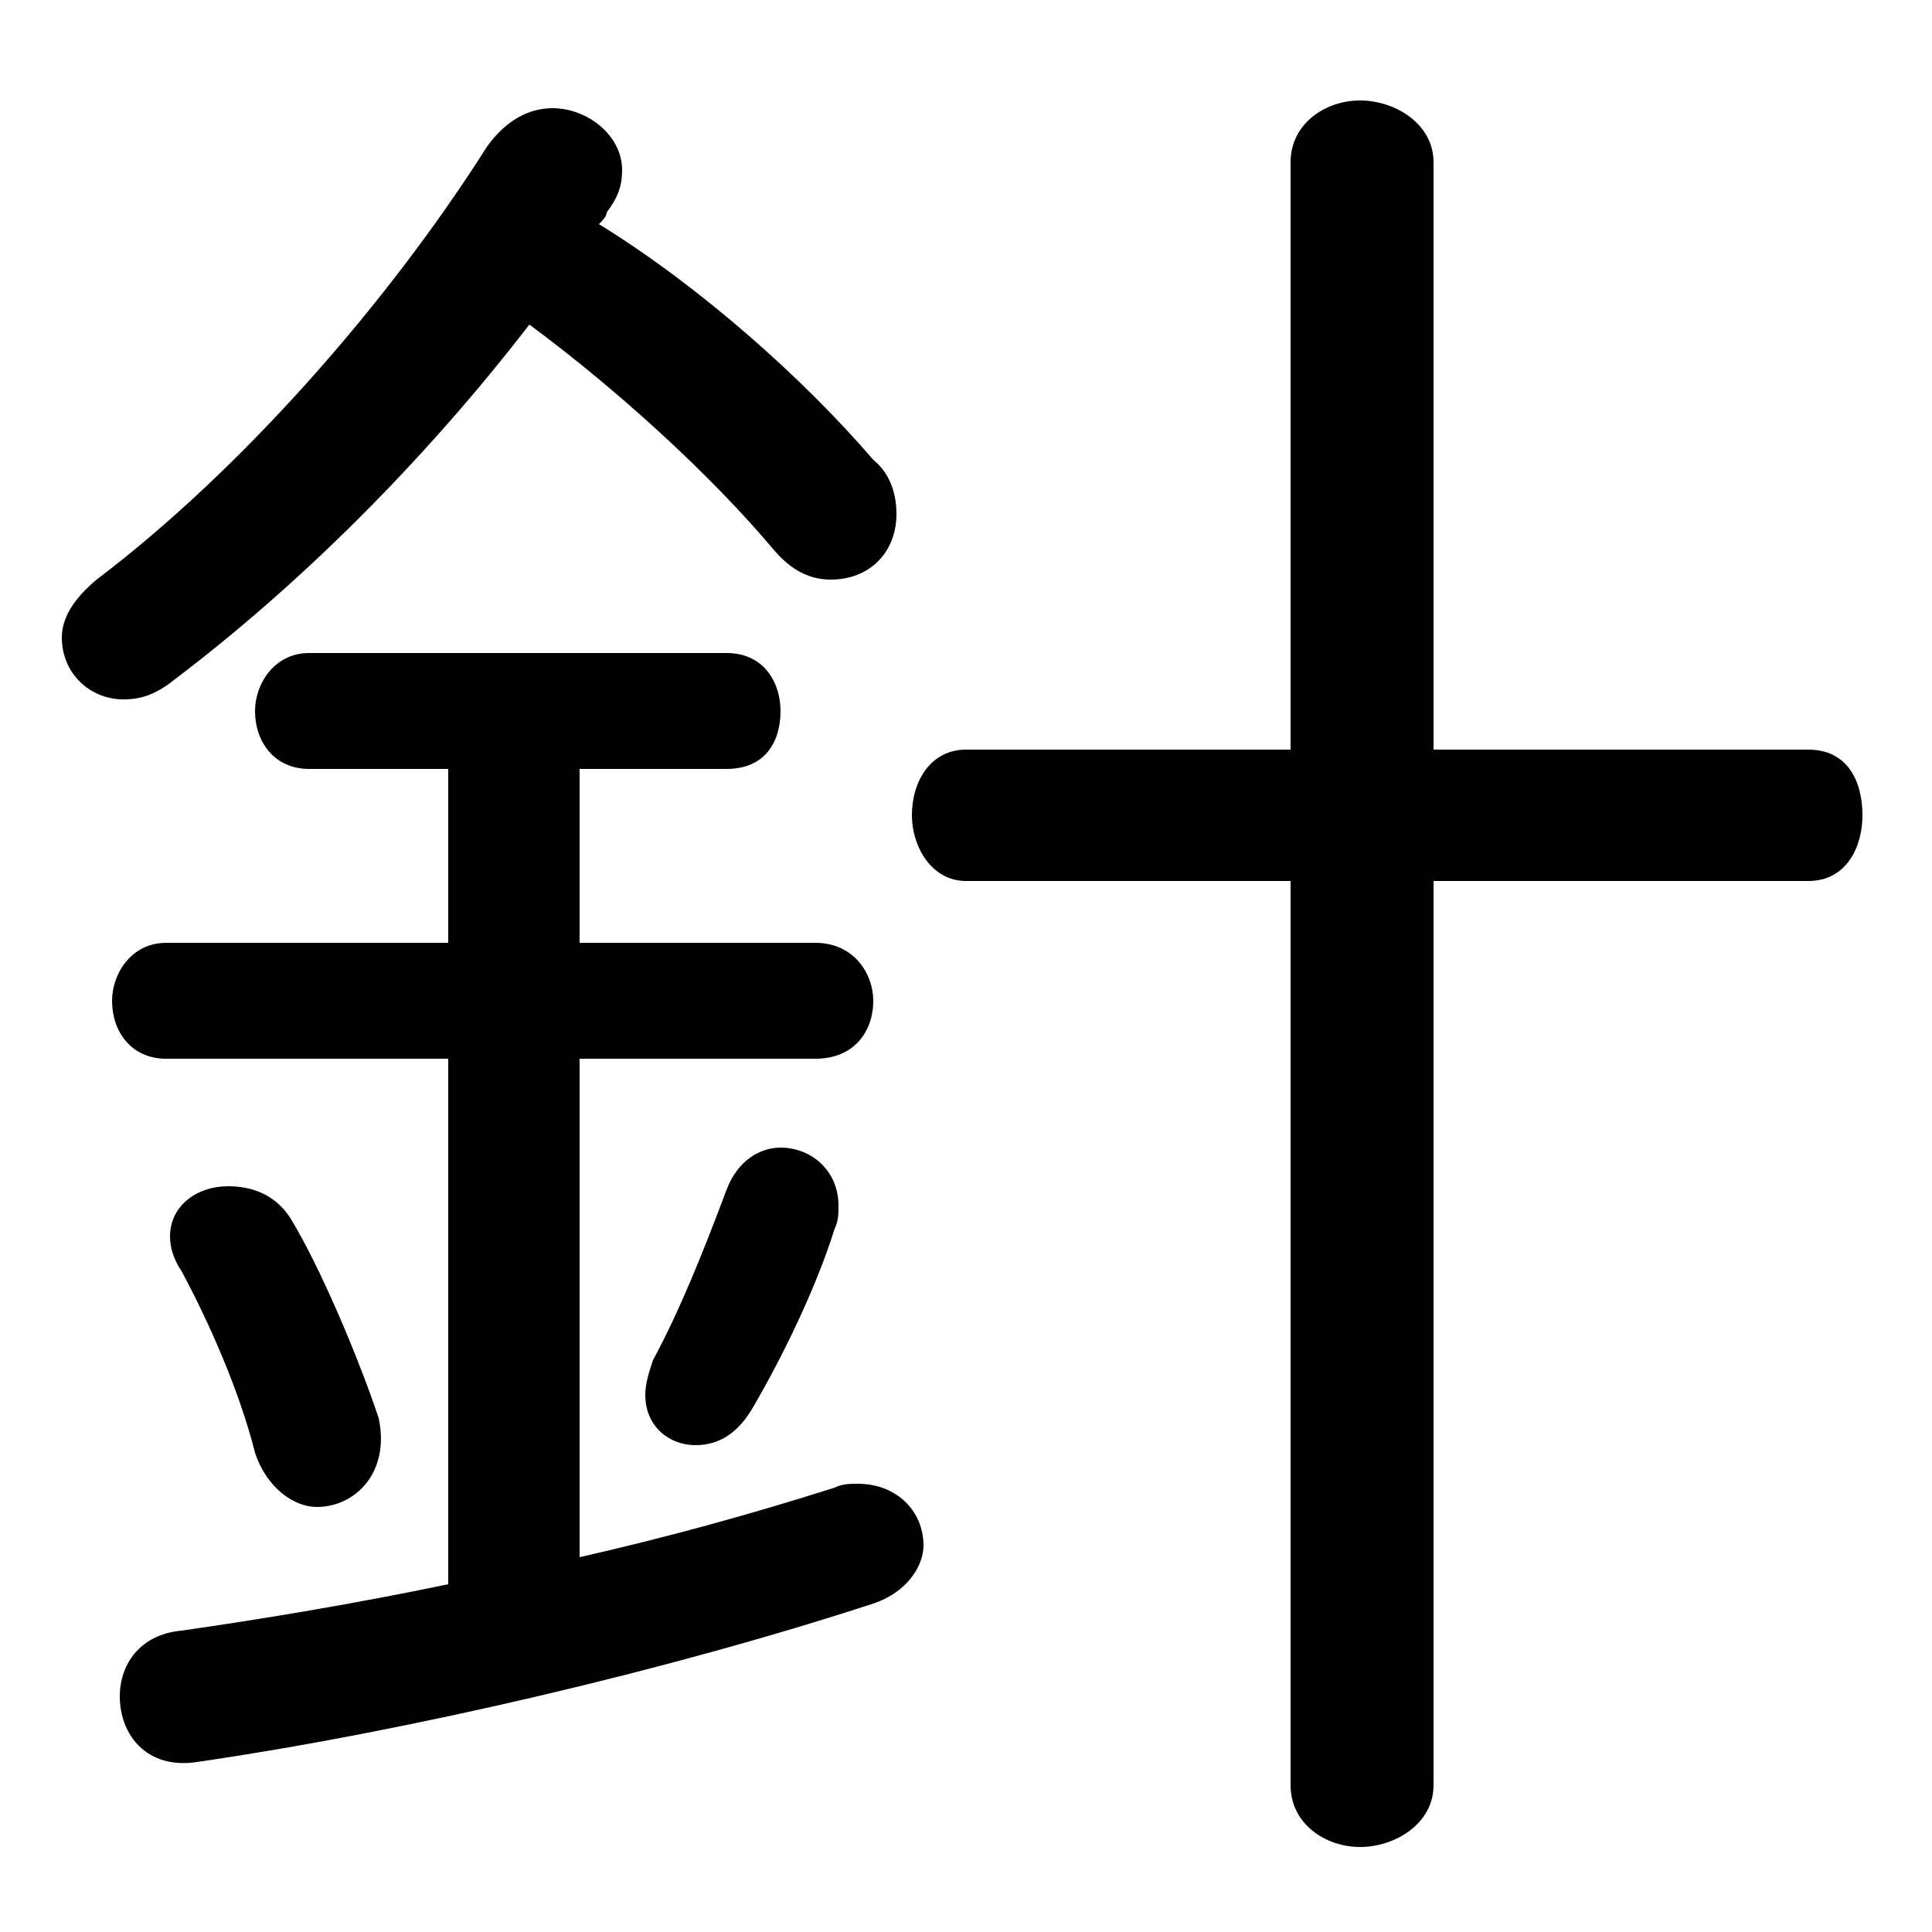<svg xmlns="http://www.w3.org/2000/svg" viewBox="0 -44.0 50.0 50.0">
    <rect x="0" y="-44.0" width="50.0" height="50.0" fill="#808080" stroke="none"/>
    <g transform="scale(1, -1)">
        <!-- ボディの枠 -->
        <rect x="0" y="-6.0" width="50.0" height="50.0"
            stroke="white" fill="white"/>
        <!-- グリフ座標系の原点 -->
        <circle cx="0" cy="0" r="5" fill="white"/>
        <!-- グリフのアウトライン -->
        <g style="fill:black;stroke:#000000;stroke-width:0;stroke-linecap:round;stroke-linejoin:round;">
        <path d="M 13.7 35.6 C 16.0 33.9 18.4 31.7 20.0 29.8 C 20.5 29.2 21.0 29.0 21.5 29.0 C 22.5 29.0 23.2 29.7 23.2 30.7 C 23.2 31.1 23.1 31.7 22.6 32.1 C 20.8 34.2 18.1 36.6 15.5 38.2 C 15.6 38.3 15.7 38.4 15.7 38.5 C 16.0 38.9 16.1 39.2 16.1 39.6 C 16.1 40.5 15.2 41.2 14.3 41.2 C 13.7 41.2 13.1 40.9 12.6 40.2 C 10.0 36.1 6.2 31.8 2.5 29.0 C 1.9 28.5 1.6 28.0 1.6 27.5 C 1.6 26.6 2.3 25.9 3.2 25.9 C 3.6 25.9 4.0 26.0 4.5 26.4 C 7.8 28.9 11.0 32.1 13.7 35.6 Z M 37.1 21.2 L 46.8 21.2 C 47.8 21.2 48.2 22.1 48.2 22.9 C 48.2 23.8 47.8 24.6 46.8 24.6 L 37.1 24.6 L 37.1 39.8 C 37.1 40.8 36.1 41.4 35.2 41.4 C 34.3 41.4 33.4 40.8 33.4 39.8 L 33.4 24.6 L 25.0 24.6 C 24.1 24.6 23.6 23.8 23.6 22.9 C 23.6 22.1 24.1 21.2 25.0 21.2 L 33.4 21.2 L 33.4 -2.2 C 33.4 -3.2 34.3 -3.8 35.2 -3.8 C 36.1 -3.8 37.1 -3.2 37.1 -2.2 Z M 11.6 24.1 L 11.6 19.6 L 4.3 19.6 C 3.4 19.6 2.9 18.8 2.9 18.1 C 2.9 17.3 3.4 16.6 4.3 16.6 L 11.6 16.6 L 11.6 3.0 C 9.2 2.5 6.8 2.1 4.7 1.8 C 3.6 1.7 3.1 0.9 3.1 0.1 C 3.1 -0.9 3.8 -1.8 5.1 -1.6 C 10.6 -0.8 17.4 0.8 22.6 2.5 C 23.5 2.8 23.9 3.5 23.9 4.0 C 23.9 4.9 23.2 5.6 22.2 5.6 C 22.0 5.6 21.8 5.6 21.6 5.5 C 19.4 4.8 17.2 4.2 15.0 3.7 L 15.0 16.6 L 21.1 16.6 C 22.1 16.6 22.6 17.3 22.6 18.1 C 22.6 18.8 22.1 19.6 21.1 19.6 L 15.0 19.6 L 15.0 24.1 L 18.8 24.1 C 19.8 24.1 20.2 24.8 20.2 25.6 C 20.2 26.3 19.8 27.1 18.8 27.1 L 8.0 27.1 C 7.1 27.1 6.6 26.3 6.6 25.6 C 6.6 24.8 7.1 24.1 8.0 24.1 Z M 7.5 12.5 C 7.1 13.1 6.5 13.3 5.9 13.3 C 5.1 13.3 4.4 12.8 4.4 12.0 C 4.4 11.7 4.5 11.4 4.7 11.1 C 5.4 9.8 6.2 8.0 6.6 6.4 C 6.9 5.5 7.6 5.0 8.2 5.0 C 9.2 5.0 10.1 5.9 9.8 7.3 C 9.3 8.8 8.3 11.2 7.5 12.5 Z M 18.8 13.2 C 18.2 11.6 17.6 10.1 16.9 8.8 C 16.8 8.5 16.7 8.2 16.7 7.9 C 16.7 7.1 17.3 6.6 18.0 6.6 C 18.6 6.6 19.1 6.9 19.5 7.6 C 20.2 8.8 21.1 10.6 21.6 12.2 C 21.7 12.4 21.7 12.6 21.7 12.8 C 21.7 13.7 21.0 14.3 20.2 14.3 C 19.7 14.3 19.1 14.0 18.8 13.2 Z"/>
    </g>
    </g>
</svg>
